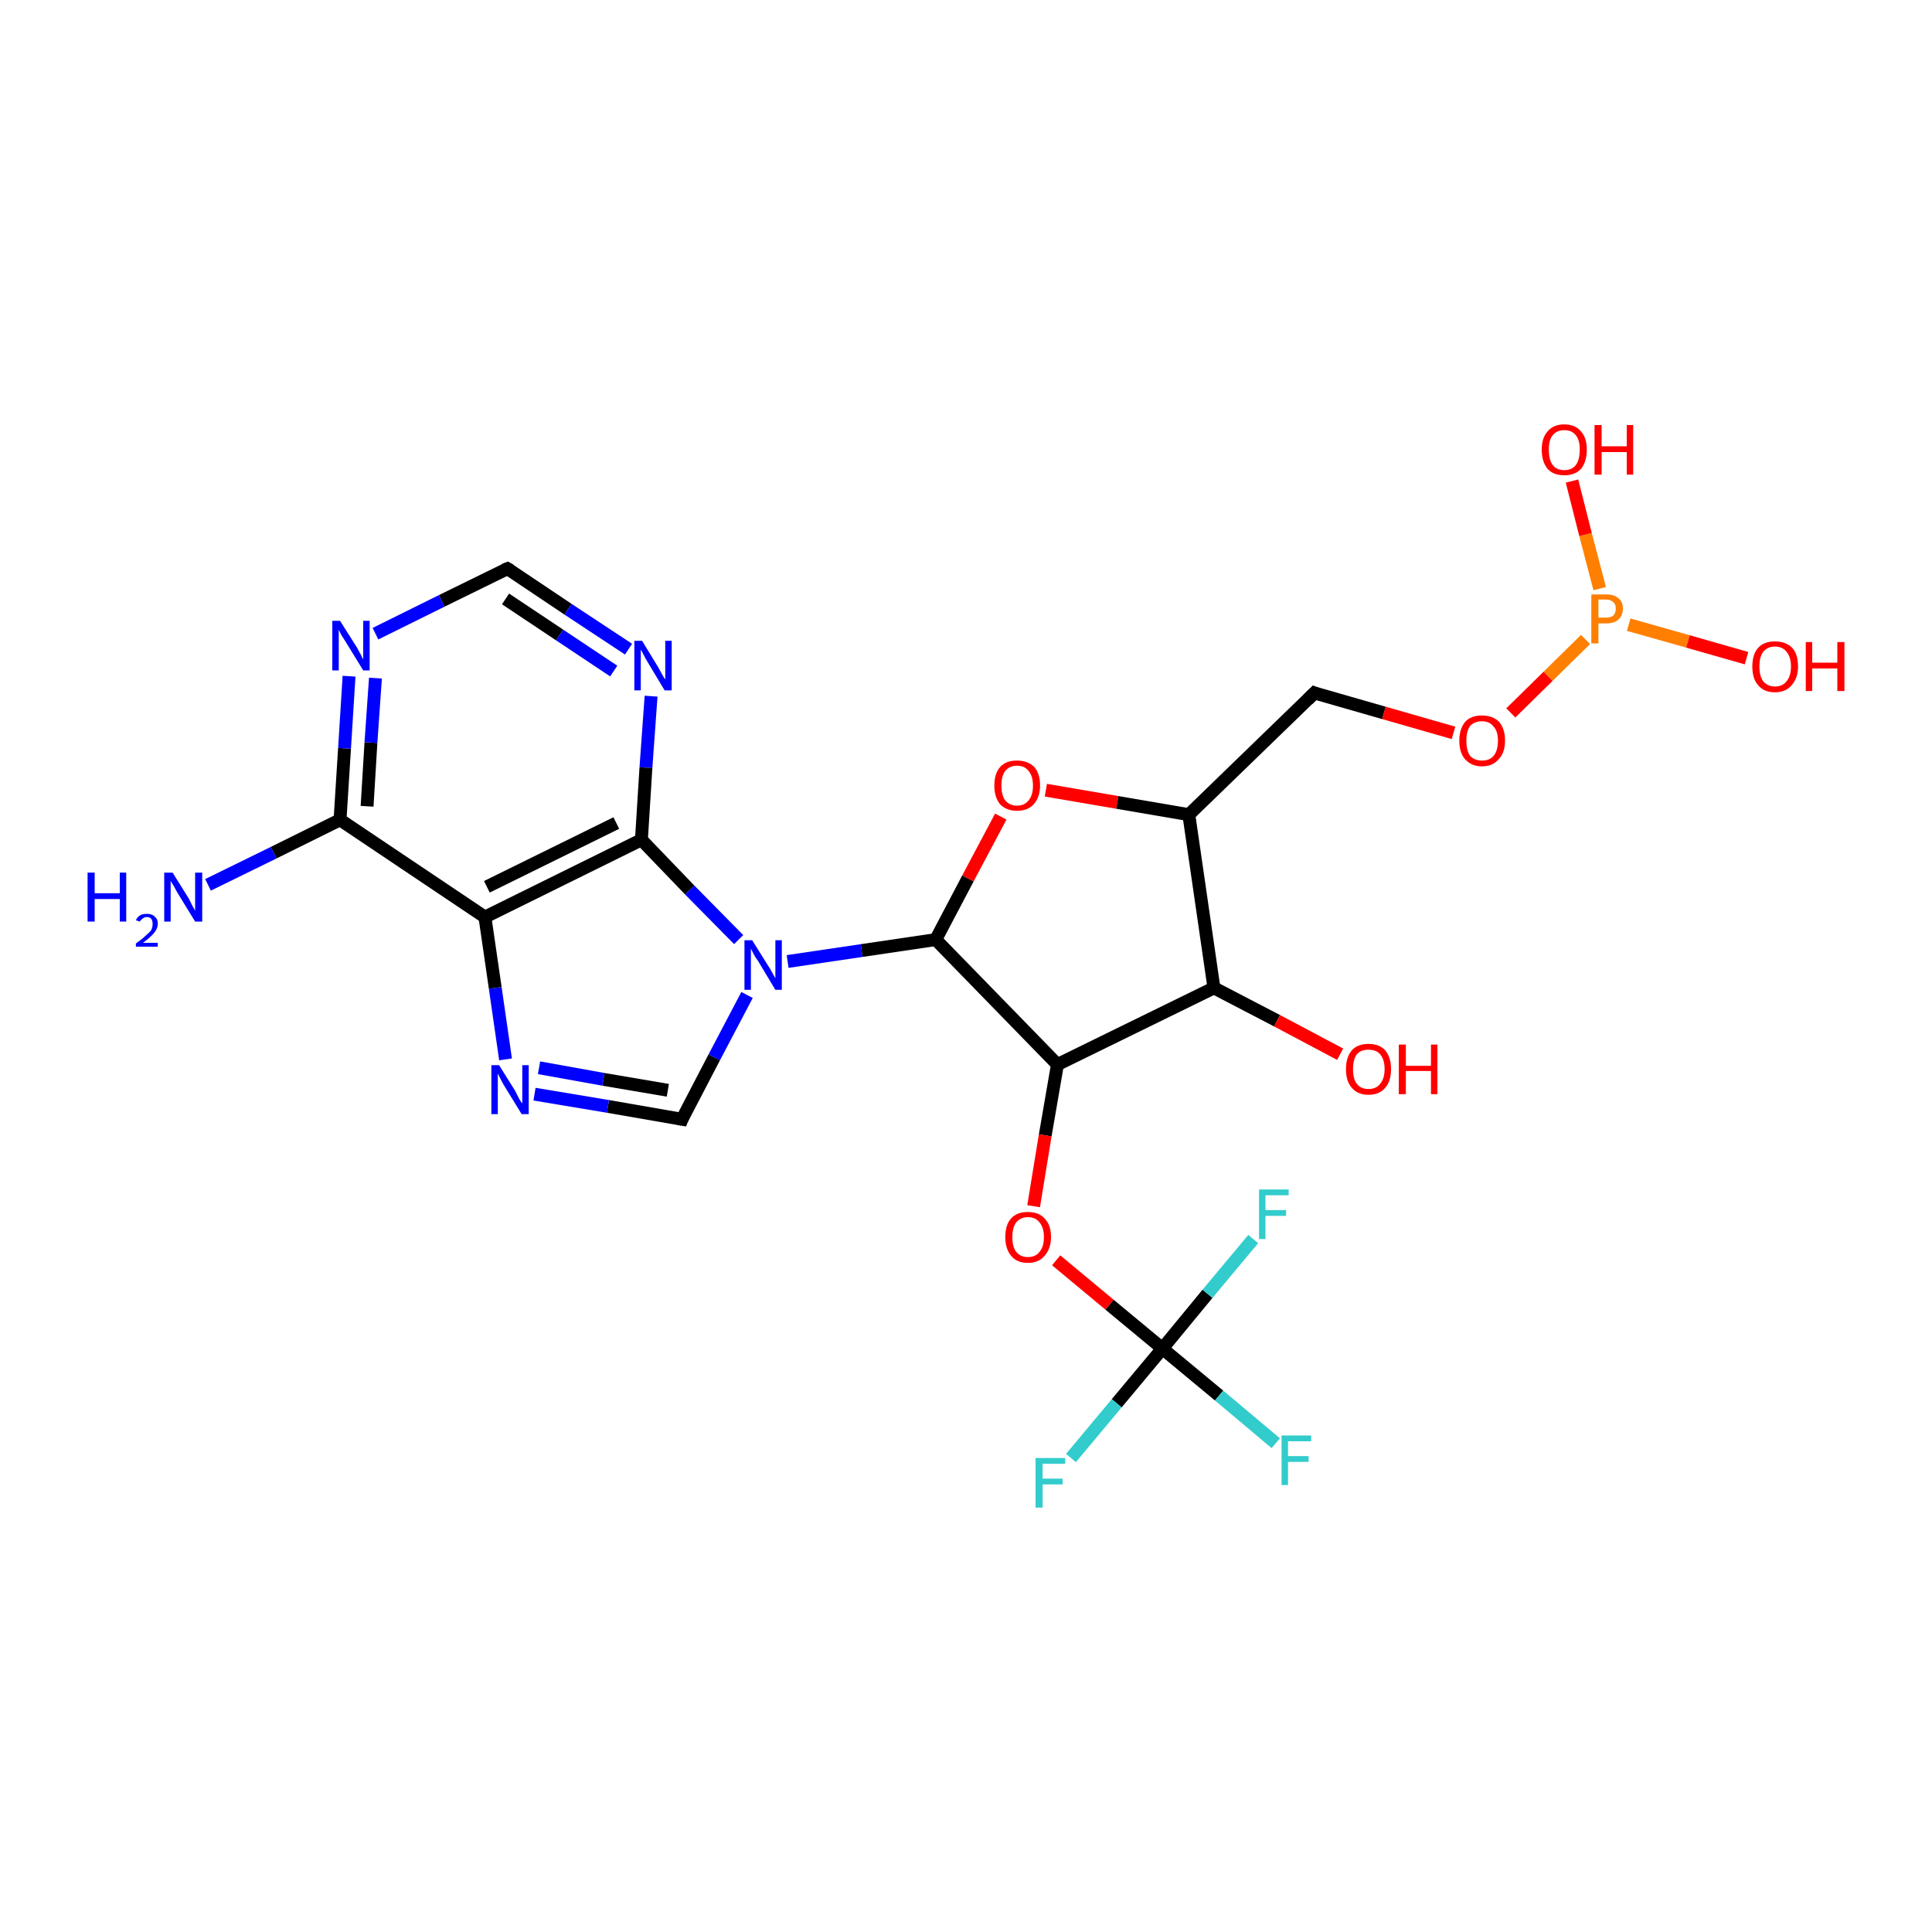 <?xml version='1.0' encoding='iso-8859-1'?>
<svg version='1.1' baseProfile='full'
              xmlns='http://www.w3.org/2000/svg'
                      xmlns:rdkit='http://www.rdkit.org/xml'
                      xmlns:xlink='http://www.w3.org/1999/xlink'
                  xml:space='preserve'
width='300px' height='300px' viewBox='0 0 300 300'>
<!-- END OF HEADER -->
<rect style='opacity:1.0;fill:#FFFFFF;stroke:none' width='300.0' height='300.0' x='0.0' y='0.0'> </rect>
<path class='bond-0 atom-0 atom-1' d='M 32.3,137.4 L 42.5,132.4' style='fill:none;fill-rule:evenodd;stroke:#0000FF;stroke-width:2.0px;stroke-linecap:butt;stroke-linejoin:miter;stroke-opacity:1' />
<path class='bond-0 atom-0 atom-1' d='M 42.5,132.4 L 52.8,127.3' style='fill:none;fill-rule:evenodd;stroke:#000000;stroke-width:2.0px;stroke-linecap:butt;stroke-linejoin:miter;stroke-opacity:1' />
<path class='bond-1 atom-1 atom-2' d='M 52.8,127.3 L 53.5,116.2' style='fill:none;fill-rule:evenodd;stroke:#000000;stroke-width:2.0px;stroke-linecap:butt;stroke-linejoin:miter;stroke-opacity:1' />
<path class='bond-1 atom-1 atom-2' d='M 53.5,116.2 L 54.2,105.0' style='fill:none;fill-rule:evenodd;stroke:#0000FF;stroke-width:2.0px;stroke-linecap:butt;stroke-linejoin:miter;stroke-opacity:1' />
<path class='bond-1 atom-1 atom-2' d='M 57.0,125.2 L 57.6,115.3' style='fill:none;fill-rule:evenodd;stroke:#000000;stroke-width:2.0px;stroke-linecap:butt;stroke-linejoin:miter;stroke-opacity:1' />
<path class='bond-1 atom-1 atom-2' d='M 57.6,115.3 L 58.3,105.3' style='fill:none;fill-rule:evenodd;stroke:#0000FF;stroke-width:2.0px;stroke-linecap:butt;stroke-linejoin:miter;stroke-opacity:1' />
<path class='bond-2 atom-2 atom-3' d='M 58.3,98.4 L 68.6,93.3' style='fill:none;fill-rule:evenodd;stroke:#0000FF;stroke-width:2.0px;stroke-linecap:butt;stroke-linejoin:miter;stroke-opacity:1' />
<path class='bond-2 atom-2 atom-3' d='M 68.6,93.3 L 78.8,88.3' style='fill:none;fill-rule:evenodd;stroke:#000000;stroke-width:2.0px;stroke-linecap:butt;stroke-linejoin:miter;stroke-opacity:1' />
<path class='bond-3 atom-3 atom-4' d='M 78.8,88.3 L 88.2,94.6' style='fill:none;fill-rule:evenodd;stroke:#000000;stroke-width:2.0px;stroke-linecap:butt;stroke-linejoin:miter;stroke-opacity:1' />
<path class='bond-3 atom-3 atom-4' d='M 88.2,94.6 L 97.6,100.8' style='fill:none;fill-rule:evenodd;stroke:#0000FF;stroke-width:2.0px;stroke-linecap:butt;stroke-linejoin:miter;stroke-opacity:1' />
<path class='bond-3 atom-3 atom-4' d='M 78.5,93.0 L 86.9,98.6' style='fill:none;fill-rule:evenodd;stroke:#000000;stroke-width:2.0px;stroke-linecap:butt;stroke-linejoin:miter;stroke-opacity:1' />
<path class='bond-3 atom-3 atom-4' d='M 86.9,98.6 L 95.3,104.2' style='fill:none;fill-rule:evenodd;stroke:#0000FF;stroke-width:2.0px;stroke-linecap:butt;stroke-linejoin:miter;stroke-opacity:1' />
<path class='bond-4 atom-4 atom-5' d='M 101.1,108.1 L 100.3,119.2' style='fill:none;fill-rule:evenodd;stroke:#0000FF;stroke-width:2.0px;stroke-linecap:butt;stroke-linejoin:miter;stroke-opacity:1' />
<path class='bond-4 atom-4 atom-5' d='M 100.3,119.2 L 99.6,130.4' style='fill:none;fill-rule:evenodd;stroke:#000000;stroke-width:2.0px;stroke-linecap:butt;stroke-linejoin:miter;stroke-opacity:1' />
<path class='bond-5 atom-5 atom-6' d='M 99.6,130.4 L 107.1,138.2' style='fill:none;fill-rule:evenodd;stroke:#000000;stroke-width:2.0px;stroke-linecap:butt;stroke-linejoin:miter;stroke-opacity:1' />
<path class='bond-5 atom-5 atom-6' d='M 107.1,138.2 L 114.7,145.9' style='fill:none;fill-rule:evenodd;stroke:#0000FF;stroke-width:2.0px;stroke-linecap:butt;stroke-linejoin:miter;stroke-opacity:1' />
<path class='bond-6 atom-6 atom-7' d='M 116.0,154.5 L 110.9,164.2' style='fill:none;fill-rule:evenodd;stroke:#0000FF;stroke-width:2.0px;stroke-linecap:butt;stroke-linejoin:miter;stroke-opacity:1' />
<path class='bond-6 atom-6 atom-7' d='M 110.9,164.2 L 105.9,173.8' style='fill:none;fill-rule:evenodd;stroke:#000000;stroke-width:2.0px;stroke-linecap:butt;stroke-linejoin:miter;stroke-opacity:1' />
<path class='bond-7 atom-7 atom-8' d='M 105.9,173.8 L 94.4,171.8' style='fill:none;fill-rule:evenodd;stroke:#000000;stroke-width:2.0px;stroke-linecap:butt;stroke-linejoin:miter;stroke-opacity:1' />
<path class='bond-7 atom-7 atom-8' d='M 94.4,171.8 L 83.0,169.9' style='fill:none;fill-rule:evenodd;stroke:#0000FF;stroke-width:2.0px;stroke-linecap:butt;stroke-linejoin:miter;stroke-opacity:1' />
<path class='bond-7 atom-7 atom-8' d='M 103.7,169.3 L 93.7,167.6' style='fill:none;fill-rule:evenodd;stroke:#000000;stroke-width:2.0px;stroke-linecap:butt;stroke-linejoin:miter;stroke-opacity:1' />
<path class='bond-7 atom-7 atom-8' d='M 93.7,167.6 L 83.7,165.8' style='fill:none;fill-rule:evenodd;stroke:#0000FF;stroke-width:2.0px;stroke-linecap:butt;stroke-linejoin:miter;stroke-opacity:1' />
<path class='bond-8 atom-8 atom-9' d='M 78.5,164.5 L 76.9,153.4' style='fill:none;fill-rule:evenodd;stroke:#0000FF;stroke-width:2.0px;stroke-linecap:butt;stroke-linejoin:miter;stroke-opacity:1' />
<path class='bond-8 atom-8 atom-9' d='M 76.9,153.4 L 75.3,142.4' style='fill:none;fill-rule:evenodd;stroke:#000000;stroke-width:2.0px;stroke-linecap:butt;stroke-linejoin:miter;stroke-opacity:1' />
<path class='bond-9 atom-6 atom-10' d='M 122.3,149.3 L 133.8,147.6' style='fill:none;fill-rule:evenodd;stroke:#0000FF;stroke-width:2.0px;stroke-linecap:butt;stroke-linejoin:miter;stroke-opacity:1' />
<path class='bond-9 atom-6 atom-10' d='M 133.8,147.6 L 145.3,145.9' style='fill:none;fill-rule:evenodd;stroke:#000000;stroke-width:2.0px;stroke-linecap:butt;stroke-linejoin:miter;stroke-opacity:1' />
<path class='bond-10 atom-10 atom-11' d='M 145.3,145.9 L 150.3,136.4' style='fill:none;fill-rule:evenodd;stroke:#000000;stroke-width:2.0px;stroke-linecap:butt;stroke-linejoin:miter;stroke-opacity:1' />
<path class='bond-10 atom-10 atom-11' d='M 150.3,136.4 L 155.4,126.8' style='fill:none;fill-rule:evenodd;stroke:#FF0000;stroke-width:2.0px;stroke-linecap:butt;stroke-linejoin:miter;stroke-opacity:1' />
<path class='bond-11 atom-11 atom-12' d='M 162.4,122.7 L 173.5,124.6' style='fill:none;fill-rule:evenodd;stroke:#FF0000;stroke-width:2.0px;stroke-linecap:butt;stroke-linejoin:miter;stroke-opacity:1' />
<path class='bond-11 atom-11 atom-12' d='M 173.5,124.6 L 184.6,126.5' style='fill:none;fill-rule:evenodd;stroke:#000000;stroke-width:2.0px;stroke-linecap:butt;stroke-linejoin:miter;stroke-opacity:1' />
<path class='bond-12 atom-12 atom-13' d='M 184.6,126.5 L 204.1,107.6' style='fill:none;fill-rule:evenodd;stroke:#000000;stroke-width:2.0px;stroke-linecap:butt;stroke-linejoin:miter;stroke-opacity:1' />
<path class='bond-13 atom-13 atom-14' d='M 204.1,107.6 L 214.9,110.7' style='fill:none;fill-rule:evenodd;stroke:#000000;stroke-width:2.0px;stroke-linecap:butt;stroke-linejoin:miter;stroke-opacity:1' />
<path class='bond-13 atom-13 atom-14' d='M 214.9,110.7 L 225.7,113.8' style='fill:none;fill-rule:evenodd;stroke:#FF0000;stroke-width:2.0px;stroke-linecap:butt;stroke-linejoin:miter;stroke-opacity:1' />
<path class='bond-14 atom-14 atom-15' d='M 234.6,110.7 L 240.4,105.0' style='fill:none;fill-rule:evenodd;stroke:#FF0000;stroke-width:2.0px;stroke-linecap:butt;stroke-linejoin:miter;stroke-opacity:1' />
<path class='bond-14 atom-14 atom-15' d='M 240.4,105.0 L 246.2,99.3' style='fill:none;fill-rule:evenodd;stroke:#FF7F00;stroke-width:2.0px;stroke-linecap:butt;stroke-linejoin:miter;stroke-opacity:1' />
<path class='bond-15 atom-15 atom-16' d='M 252.9,97.0 L 262.1,99.6' style='fill:none;fill-rule:evenodd;stroke:#FF7F00;stroke-width:2.0px;stroke-linecap:butt;stroke-linejoin:miter;stroke-opacity:1' />
<path class='bond-15 atom-15 atom-16' d='M 262.1,99.6 L 271.2,102.2' style='fill:none;fill-rule:evenodd;stroke:#FF0000;stroke-width:2.0px;stroke-linecap:butt;stroke-linejoin:miter;stroke-opacity:1' />
<path class='bond-16 atom-15 atom-17' d='M 248.4,91.4 L 246.2,83.0' style='fill:none;fill-rule:evenodd;stroke:#FF7F00;stroke-width:2.0px;stroke-linecap:butt;stroke-linejoin:miter;stroke-opacity:1' />
<path class='bond-16 atom-15 atom-17' d='M 246.2,83.0 L 244.1,74.7' style='fill:none;fill-rule:evenodd;stroke:#FF0000;stroke-width:2.0px;stroke-linecap:butt;stroke-linejoin:miter;stroke-opacity:1' />
<path class='bond-17 atom-12 atom-18' d='M 184.6,126.5 L 188.5,153.4' style='fill:none;fill-rule:evenodd;stroke:#000000;stroke-width:2.0px;stroke-linecap:butt;stroke-linejoin:miter;stroke-opacity:1' />
<path class='bond-18 atom-18 atom-19' d='M 188.5,153.4 L 198.3,158.5' style='fill:none;fill-rule:evenodd;stroke:#000000;stroke-width:2.0px;stroke-linecap:butt;stroke-linejoin:miter;stroke-opacity:1' />
<path class='bond-18 atom-18 atom-19' d='M 198.3,158.5 L 208.1,163.7' style='fill:none;fill-rule:evenodd;stroke:#FF0000;stroke-width:2.0px;stroke-linecap:butt;stroke-linejoin:miter;stroke-opacity:1' />
<path class='bond-19 atom-18 atom-20' d='M 188.5,153.4 L 164.2,165.3' style='fill:none;fill-rule:evenodd;stroke:#000000;stroke-width:2.0px;stroke-linecap:butt;stroke-linejoin:miter;stroke-opacity:1' />
<path class='bond-20 atom-20 atom-21' d='M 164.2,165.3 L 162.3,176.3' style='fill:none;fill-rule:evenodd;stroke:#000000;stroke-width:2.0px;stroke-linecap:butt;stroke-linejoin:miter;stroke-opacity:1' />
<path class='bond-20 atom-20 atom-21' d='M 162.3,176.3 L 160.5,187.3' style='fill:none;fill-rule:evenodd;stroke:#FF0000;stroke-width:2.0px;stroke-linecap:butt;stroke-linejoin:miter;stroke-opacity:1' />
<path class='bond-21 atom-21 atom-22' d='M 164.0,195.7 L 172.3,202.6' style='fill:none;fill-rule:evenodd;stroke:#FF0000;stroke-width:2.0px;stroke-linecap:butt;stroke-linejoin:miter;stroke-opacity:1' />
<path class='bond-21 atom-21 atom-22' d='M 172.3,202.6 L 180.5,209.4' style='fill:none;fill-rule:evenodd;stroke:#000000;stroke-width:2.0px;stroke-linecap:butt;stroke-linejoin:miter;stroke-opacity:1' />
<path class='bond-22 atom-22 atom-23' d='M 180.5,209.4 L 189.3,216.7' style='fill:none;fill-rule:evenodd;stroke:#000000;stroke-width:2.0px;stroke-linecap:butt;stroke-linejoin:miter;stroke-opacity:1' />
<path class='bond-22 atom-22 atom-23' d='M 189.3,216.7 L 198.1,224.1' style='fill:none;fill-rule:evenodd;stroke:#33CCCC;stroke-width:2.0px;stroke-linecap:butt;stroke-linejoin:miter;stroke-opacity:1' />
<path class='bond-23 atom-22 atom-24' d='M 180.5,209.4 L 173.4,217.9' style='fill:none;fill-rule:evenodd;stroke:#000000;stroke-width:2.0px;stroke-linecap:butt;stroke-linejoin:miter;stroke-opacity:1' />
<path class='bond-23 atom-22 atom-24' d='M 173.4,217.9 L 166.3,226.4' style='fill:none;fill-rule:evenodd;stroke:#33CCCC;stroke-width:2.0px;stroke-linecap:butt;stroke-linejoin:miter;stroke-opacity:1' />
<path class='bond-24 atom-22 atom-25' d='M 180.5,209.4 L 187.5,200.9' style='fill:none;fill-rule:evenodd;stroke:#000000;stroke-width:2.0px;stroke-linecap:butt;stroke-linejoin:miter;stroke-opacity:1' />
<path class='bond-24 atom-22 atom-25' d='M 187.5,200.9 L 194.6,192.4' style='fill:none;fill-rule:evenodd;stroke:#33CCCC;stroke-width:2.0px;stroke-linecap:butt;stroke-linejoin:miter;stroke-opacity:1' />
<path class='bond-25 atom-9 atom-1' d='M 75.3,142.4 L 52.8,127.3' style='fill:none;fill-rule:evenodd;stroke:#000000;stroke-width:2.0px;stroke-linecap:butt;stroke-linejoin:miter;stroke-opacity:1' />
<path class='bond-26 atom-9 atom-5' d='M 75.3,142.4 L 99.6,130.4' style='fill:none;fill-rule:evenodd;stroke:#000000;stroke-width:2.0px;stroke-linecap:butt;stroke-linejoin:miter;stroke-opacity:1' />
<path class='bond-26 atom-9 atom-5' d='M 75.6,137.7 L 95.7,127.8' style='fill:none;fill-rule:evenodd;stroke:#000000;stroke-width:2.0px;stroke-linecap:butt;stroke-linejoin:miter;stroke-opacity:1' />
<path class='bond-27 atom-20 atom-10' d='M 164.2,165.3 L 145.3,145.9' style='fill:none;fill-rule:evenodd;stroke:#000000;stroke-width:2.0px;stroke-linecap:butt;stroke-linejoin:miter;stroke-opacity:1' />
<path d='M 78.3,88.5 L 78.8,88.3 L 79.3,88.6' style='fill:none;stroke:#000000;stroke-width:2.0px;stroke-linecap:butt;stroke-linejoin:miter;stroke-opacity:1;' />
<path d='M 106.1,173.3 L 105.9,173.8 L 105.3,173.7' style='fill:none;stroke:#000000;stroke-width:2.0px;stroke-linecap:butt;stroke-linejoin:miter;stroke-opacity:1;' />
<path d='M 203.1,108.6 L 204.1,107.6 L 204.6,107.8' style='fill:none;stroke:#000000;stroke-width:2.0px;stroke-linecap:butt;stroke-linejoin:miter;stroke-opacity:1;' />
<path class='atom-0' d='M 13.6 135.5
L 14.7 135.5
L 14.7 138.7
L 18.6 138.7
L 18.6 135.5
L 19.6 135.5
L 19.6 143.1
L 18.6 143.1
L 18.6 139.6
L 14.7 139.6
L 14.7 143.1
L 13.6 143.1
L 13.6 135.5
' fill='#0000FF'/>
<path class='atom-0' d='M 21.1 142.9
Q 21.3 142.4, 21.8 142.1
Q 22.2 141.9, 22.8 141.9
Q 23.6 141.9, 24.0 142.3
Q 24.5 142.7, 24.5 143.4
Q 24.5 144.2, 23.9 144.9
Q 23.3 145.6, 22.2 146.4
L 24.5 146.4
L 24.5 147.0
L 21.1 147.0
L 21.1 146.5
Q 22.1 145.8, 22.6 145.3
Q 23.2 144.8, 23.5 144.4
Q 23.7 143.9, 23.7 143.5
Q 23.7 143.0, 23.5 142.7
Q 23.3 142.4, 22.8 142.4
Q 22.4 142.4, 22.2 142.6
Q 21.9 142.8, 21.7 143.1
L 21.1 142.9
' fill='#0000FF'/>
<path class='atom-0' d='M 26.8 135.5
L 29.3 139.5
Q 29.5 139.9, 29.9 140.7
Q 30.3 141.4, 30.3 141.4
L 30.3 135.5
L 31.4 135.5
L 31.4 143.1
L 30.3 143.1
L 27.6 138.7
Q 27.3 138.2, 27.0 137.6
Q 26.6 137.0, 26.5 136.8
L 26.5 143.1
L 25.5 143.1
L 25.5 135.5
L 26.8 135.5
' fill='#0000FF'/>
<path class='atom-2' d='M 52.8 96.4
L 55.4 100.5
Q 55.6 100.9, 56.0 101.6
Q 56.4 102.4, 56.4 102.4
L 56.4 96.4
L 57.4 96.4
L 57.4 104.1
L 56.4 104.1
L 53.7 99.7
Q 53.4 99.2, 53.0 98.6
Q 52.7 98.0, 52.6 97.8
L 52.6 104.1
L 51.6 104.1
L 51.6 96.4
L 52.8 96.4
' fill='#0000FF'/>
<path class='atom-4' d='M 99.7 99.5
L 102.2 103.6
Q 102.4 104.0, 102.8 104.7
Q 103.2 105.4, 103.3 105.5
L 103.3 99.5
L 104.3 99.5
L 104.3 107.2
L 103.2 107.2
L 100.5 102.7
Q 100.2 102.2, 99.9 101.6
Q 99.6 101.0, 99.5 100.9
L 99.5 107.2
L 98.5 107.2
L 98.5 99.5
L 99.7 99.5
' fill='#0000FF'/>
<path class='atom-6' d='M 116.8 146.0
L 119.3 150.0
Q 119.6 150.4, 120.0 151.2
Q 120.4 151.9, 120.4 151.9
L 120.4 146.0
L 121.4 146.0
L 121.4 153.7
L 120.4 153.7
L 117.7 149.2
Q 117.3 148.7, 117.0 148.1
Q 116.7 147.5, 116.6 147.3
L 116.6 153.7
L 115.6 153.7
L 115.6 146.0
L 116.8 146.0
' fill='#0000FF'/>
<path class='atom-8' d='M 77.5 165.4
L 80.0 169.4
Q 80.2 169.8, 80.6 170.6
Q 81.0 171.3, 81.1 171.3
L 81.1 165.4
L 82.1 165.4
L 82.1 173.0
L 81.0 173.0
L 78.3 168.6
Q 78.0 168.1, 77.7 167.5
Q 77.4 166.9, 77.3 166.7
L 77.3 173.0
L 76.3 173.0
L 76.3 165.4
L 77.5 165.4
' fill='#0000FF'/>
<path class='atom-11' d='M 154.4 122.0
Q 154.4 120.1, 155.3 119.1
Q 156.2 118.1, 157.9 118.1
Q 159.6 118.1, 160.6 119.1
Q 161.5 120.1, 161.5 122.0
Q 161.5 123.8, 160.5 124.9
Q 159.6 125.9, 157.9 125.9
Q 156.3 125.9, 155.3 124.9
Q 154.4 123.8, 154.4 122.0
M 157.9 125.1
Q 159.1 125.1, 159.7 124.3
Q 160.4 123.5, 160.4 122.0
Q 160.4 120.5, 159.7 119.7
Q 159.1 118.9, 157.9 118.9
Q 156.8 118.9, 156.1 119.7
Q 155.5 120.5, 155.5 122.0
Q 155.5 123.5, 156.1 124.3
Q 156.8 125.1, 157.9 125.1
' fill='#FF0000'/>
<path class='atom-14' d='M 226.6 115.0
Q 226.6 113.2, 227.5 112.1
Q 228.4 111.1, 230.1 111.1
Q 231.8 111.1, 232.8 112.1
Q 233.7 113.2, 233.7 115.0
Q 233.7 116.9, 232.7 117.9
Q 231.8 119.0, 230.1 119.0
Q 228.5 119.0, 227.5 117.9
Q 226.6 116.9, 226.6 115.0
M 230.1 118.1
Q 231.3 118.1, 231.9 117.4
Q 232.6 116.6, 232.6 115.0
Q 232.6 113.5, 231.9 112.8
Q 231.3 112.0, 230.1 112.0
Q 229.0 112.0, 228.3 112.7
Q 227.7 113.5, 227.7 115.0
Q 227.7 116.6, 228.3 117.4
Q 229.0 118.1, 230.1 118.1
' fill='#FF0000'/>
<path class='atom-15' d='M 249.4 92.3
Q 250.7 92.3, 251.3 92.9
Q 252.0 93.4, 252.0 94.5
Q 252.0 95.6, 251.3 96.2
Q 250.7 96.8, 249.4 96.8
L 248.2 96.8
L 248.2 99.9
L 247.1 99.9
L 247.1 92.3
L 249.4 92.3
M 249.4 95.9
Q 250.1 95.9, 250.5 95.6
Q 250.9 95.2, 250.9 94.5
Q 250.9 93.8, 250.5 93.5
Q 250.1 93.1, 249.4 93.1
L 248.2 93.1
L 248.2 95.9
L 249.4 95.9
' fill='#FF7F00'/>
<path class='atom-16' d='M 272.1 103.5
Q 272.1 101.6, 273.0 100.6
Q 273.9 99.6, 275.6 99.6
Q 277.3 99.6, 278.3 100.6
Q 279.2 101.6, 279.2 103.5
Q 279.2 105.3, 278.2 106.4
Q 277.3 107.5, 275.6 107.5
Q 273.9 107.5, 273.0 106.4
Q 272.1 105.4, 272.1 103.5
M 275.6 106.6
Q 276.8 106.6, 277.4 105.8
Q 278.1 105.0, 278.1 103.5
Q 278.1 102.0, 277.4 101.2
Q 276.8 100.4, 275.6 100.4
Q 274.5 100.4, 273.8 101.2
Q 273.2 102.0, 273.2 103.5
Q 273.2 105.0, 273.8 105.8
Q 274.5 106.6, 275.6 106.6
' fill='#FF0000'/>
<path class='atom-16' d='M 280.4 99.7
L 281.4 99.7
L 281.4 102.9
L 285.3 102.9
L 285.3 99.7
L 286.4 99.7
L 286.4 107.3
L 285.3 107.3
L 285.3 103.8
L 281.4 103.8
L 281.4 107.3
L 280.4 107.3
L 280.4 99.7
' fill='#FF0000'/>
<path class='atom-17' d='M 239.4 69.8
Q 239.4 68.0, 240.3 67.0
Q 241.2 65.9, 242.9 65.9
Q 244.6 65.9, 245.5 67.0
Q 246.4 68.0, 246.4 69.8
Q 246.4 71.7, 245.5 72.8
Q 244.6 73.8, 242.9 73.8
Q 241.2 73.8, 240.3 72.8
Q 239.4 71.7, 239.4 69.8
M 242.9 73.0
Q 244.1 73.0, 244.7 72.2
Q 245.3 71.4, 245.3 69.8
Q 245.3 68.3, 244.7 67.6
Q 244.1 66.8, 242.9 66.8
Q 241.7 66.8, 241.1 67.6
Q 240.5 68.3, 240.5 69.8
Q 240.5 71.4, 241.1 72.2
Q 241.7 73.0, 242.9 73.0
' fill='#FF0000'/>
<path class='atom-17' d='M 247.6 66.0
L 248.7 66.0
L 248.7 69.3
L 252.6 69.3
L 252.6 66.0
L 253.6 66.0
L 253.6 73.7
L 252.6 73.7
L 252.6 70.2
L 248.7 70.2
L 248.7 73.7
L 247.6 73.7
L 247.6 66.0
' fill='#FF0000'/>
<path class='atom-19' d='M 209.0 166.0
Q 209.0 164.2, 209.9 163.1
Q 210.8 162.1, 212.5 162.1
Q 214.2 162.1, 215.1 163.1
Q 216.0 164.2, 216.0 166.0
Q 216.0 167.9, 215.1 168.9
Q 214.2 170.0, 212.5 170.0
Q 210.8 170.0, 209.9 168.9
Q 209.0 167.9, 209.0 166.0
M 212.5 169.1
Q 213.7 169.1, 214.3 168.3
Q 215.0 167.5, 215.0 166.0
Q 215.0 164.5, 214.3 163.7
Q 213.7 163.0, 212.5 163.0
Q 211.3 163.0, 210.7 163.7
Q 210.1 164.5, 210.1 166.0
Q 210.1 167.6, 210.7 168.3
Q 211.3 169.1, 212.5 169.1
' fill='#FF0000'/>
<path class='atom-19' d='M 217.2 162.2
L 218.3 162.2
L 218.3 165.5
L 222.2 165.5
L 222.2 162.2
L 223.2 162.2
L 223.2 169.9
L 222.2 169.9
L 222.2 166.3
L 218.3 166.3
L 218.3 169.9
L 217.2 169.9
L 217.2 162.2
' fill='#FF0000'/>
<path class='atom-21' d='M 156.1 192.1
Q 156.1 190.2, 157.0 189.2
Q 157.9 188.2, 159.6 188.2
Q 161.3 188.2, 162.2 189.2
Q 163.2 190.2, 163.2 192.1
Q 163.2 193.9, 162.2 195.0
Q 161.3 196.1, 159.6 196.1
Q 157.9 196.1, 157.0 195.0
Q 156.1 193.9, 156.1 192.1
M 159.6 195.2
Q 160.8 195.2, 161.4 194.4
Q 162.1 193.6, 162.1 192.1
Q 162.1 190.6, 161.4 189.8
Q 160.8 189.0, 159.6 189.0
Q 158.5 189.0, 157.8 189.8
Q 157.2 190.6, 157.2 192.1
Q 157.2 193.6, 157.8 194.4
Q 158.5 195.2, 159.6 195.2
' fill='#FF0000'/>
<path class='atom-23' d='M 199.0 222.9
L 203.6 222.9
L 203.6 223.8
L 200.0 223.8
L 200.0 226.1
L 203.2 226.1
L 203.2 227.0
L 200.0 227.0
L 200.0 230.6
L 199.0 230.6
L 199.0 222.9
' fill='#33CCCC'/>
<path class='atom-24' d='M 160.8 226.4
L 165.4 226.4
L 165.4 227.3
L 161.9 227.3
L 161.9 229.6
L 165.0 229.6
L 165.0 230.5
L 161.9 230.5
L 161.9 234.1
L 160.8 234.1
L 160.8 226.4
' fill='#33CCCC'/>
<path class='atom-25' d='M 195.5 184.7
L 200.1 184.7
L 200.1 185.6
L 196.5 185.6
L 196.5 187.9
L 199.7 187.9
L 199.7 188.8
L 196.5 188.8
L 196.5 192.4
L 195.5 192.4
L 195.5 184.7
' fill='#33CCCC'/>
</svg>
